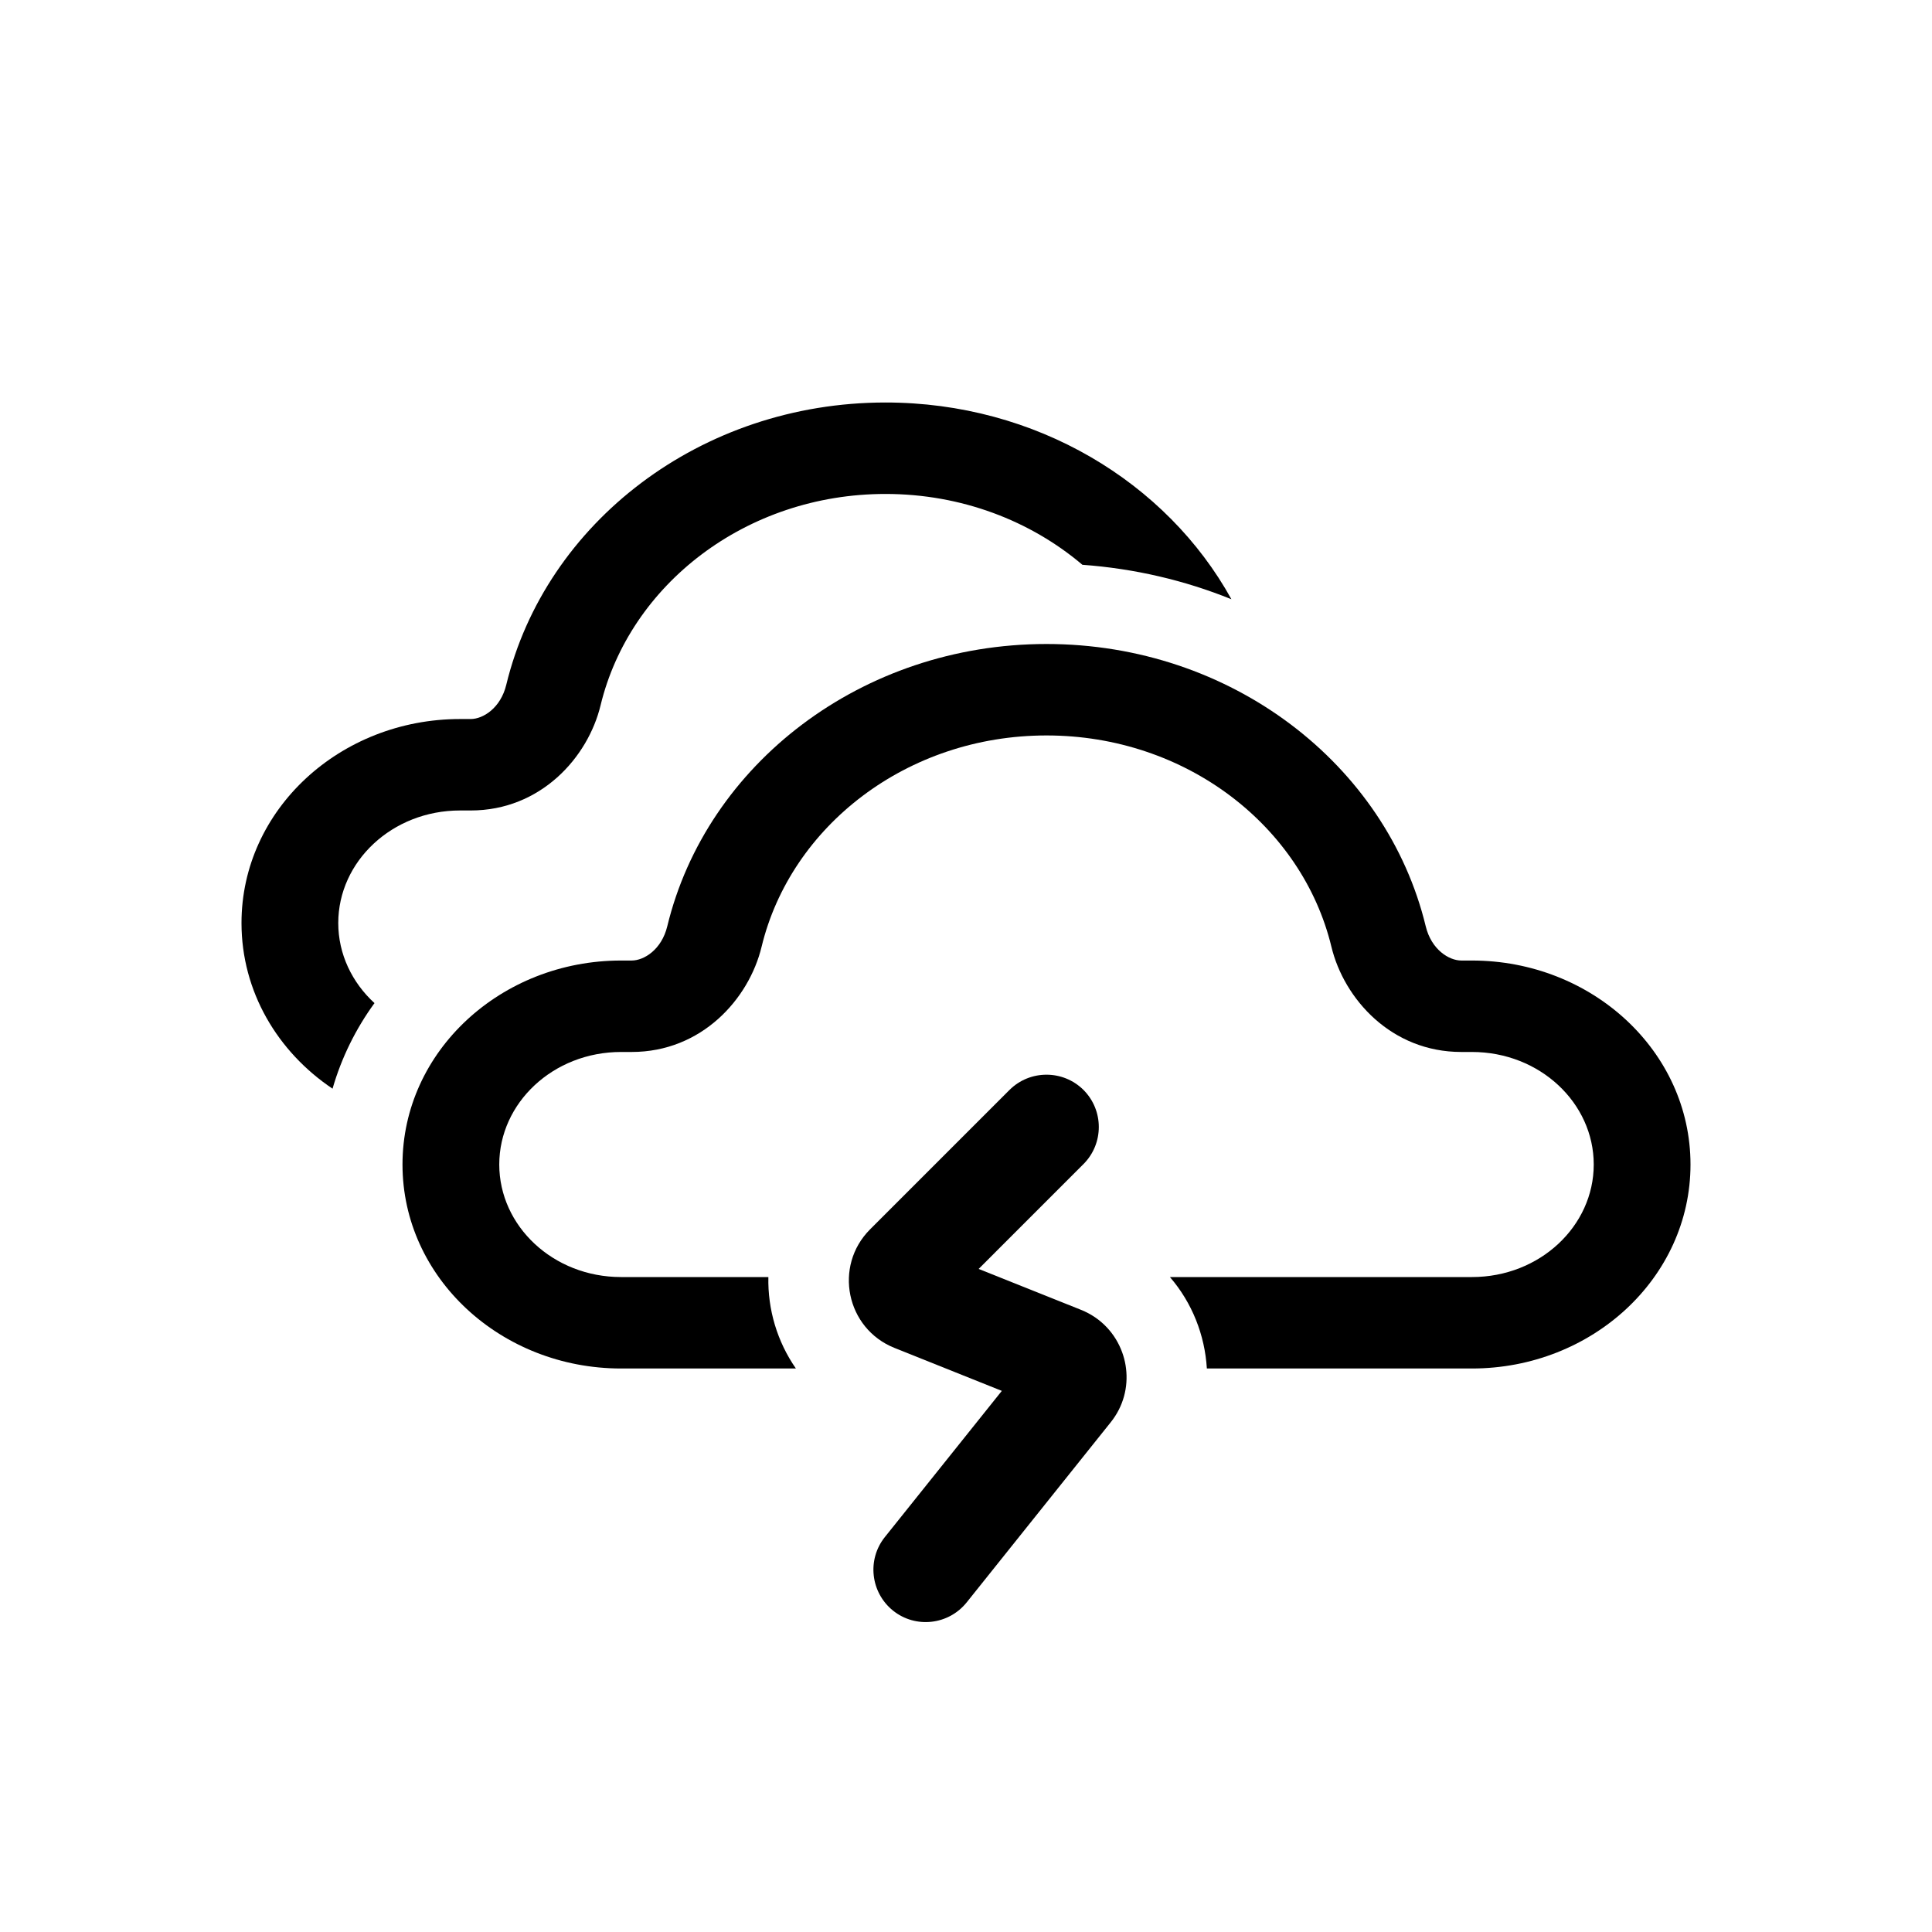 <svg width="24" height="24" viewBox="0 0 24 24" fill="none" xmlns="http://www.w3.org/2000/svg">
<path d="M11 5C8.705 5 6.776 6.494 6.289 8.507C6.219 8.796 6.001 8.932 5.847 8.932H5.715C4.225 8.932 3 10.058 3 11.466C3 12.317 3.448 13.066 4.131 13.524C4.243 13.136 4.421 12.778 4.652 12.461C4.374 12.206 4.202 11.853 4.202 11.466C4.202 10.702 4.871 10.068 5.715 10.068H5.847C6.715 10.068 7.304 9.411 7.461 8.76C7.823 7.264 9.266 6.136 11 6.136C11.944 6.136 12.802 6.47 13.446 7.016C14.095 7.063 14.719 7.21 15.297 7.444C14.494 5.99 12.868 5 11 5Z" fill="black"/>
<path d="M8.289 11.507C8.776 9.494 10.705 8 13 8C15.295 8 17.224 9.494 17.711 11.507C17.781 11.796 17.999 11.932 18.153 11.932H18.285C19.775 11.932 21 13.058 21 14.466C21 15.874 19.775 17 18.285 17H14.992C14.967 16.585 14.809 16.183 14.533 15.864H18.285C19.129 15.864 19.798 15.23 19.798 14.466C19.798 13.702 19.129 13.068 18.285 13.068H18.153C17.285 13.068 16.696 12.411 16.539 11.76C16.177 10.264 14.735 9.136 13 9.136C11.265 9.136 9.823 10.264 9.461 11.76C9.304 12.411 8.715 13.068 7.847 13.068H7.715C6.871 13.068 6.202 13.702 6.202 14.466C6.202 15.23 6.871 15.864 7.715 15.864H9.545C9.536 16.266 9.655 16.667 9.887 17H7.715C6.225 17 5 15.874 5 14.466C5 13.058 6.225 11.932 7.715 11.932H7.847C8.001 11.932 8.219 11.796 8.289 11.507Z" fill="black"/>
<path d="M13.982 16.958C13.984 16.972 13.986 16.986 13.988 17C14.016 17.229 13.957 17.47 13.797 17.669L12.008 19.906C11.783 20.186 11.374 20.232 11.094 20.008C10.814 19.783 10.768 19.374 10.992 19.094L12.445 17.278L11.111 16.744C10.511 16.504 10.352 15.729 10.808 15.272L12.54 13.54C12.794 13.287 13.206 13.287 13.46 13.54C13.713 13.794 13.713 14.206 13.46 14.46L12.157 15.763L13.428 16.271C13.681 16.372 13.857 16.57 13.94 16.799C13.959 16.851 13.973 16.904 13.982 16.958Z" fill="black"/>
</svg>
